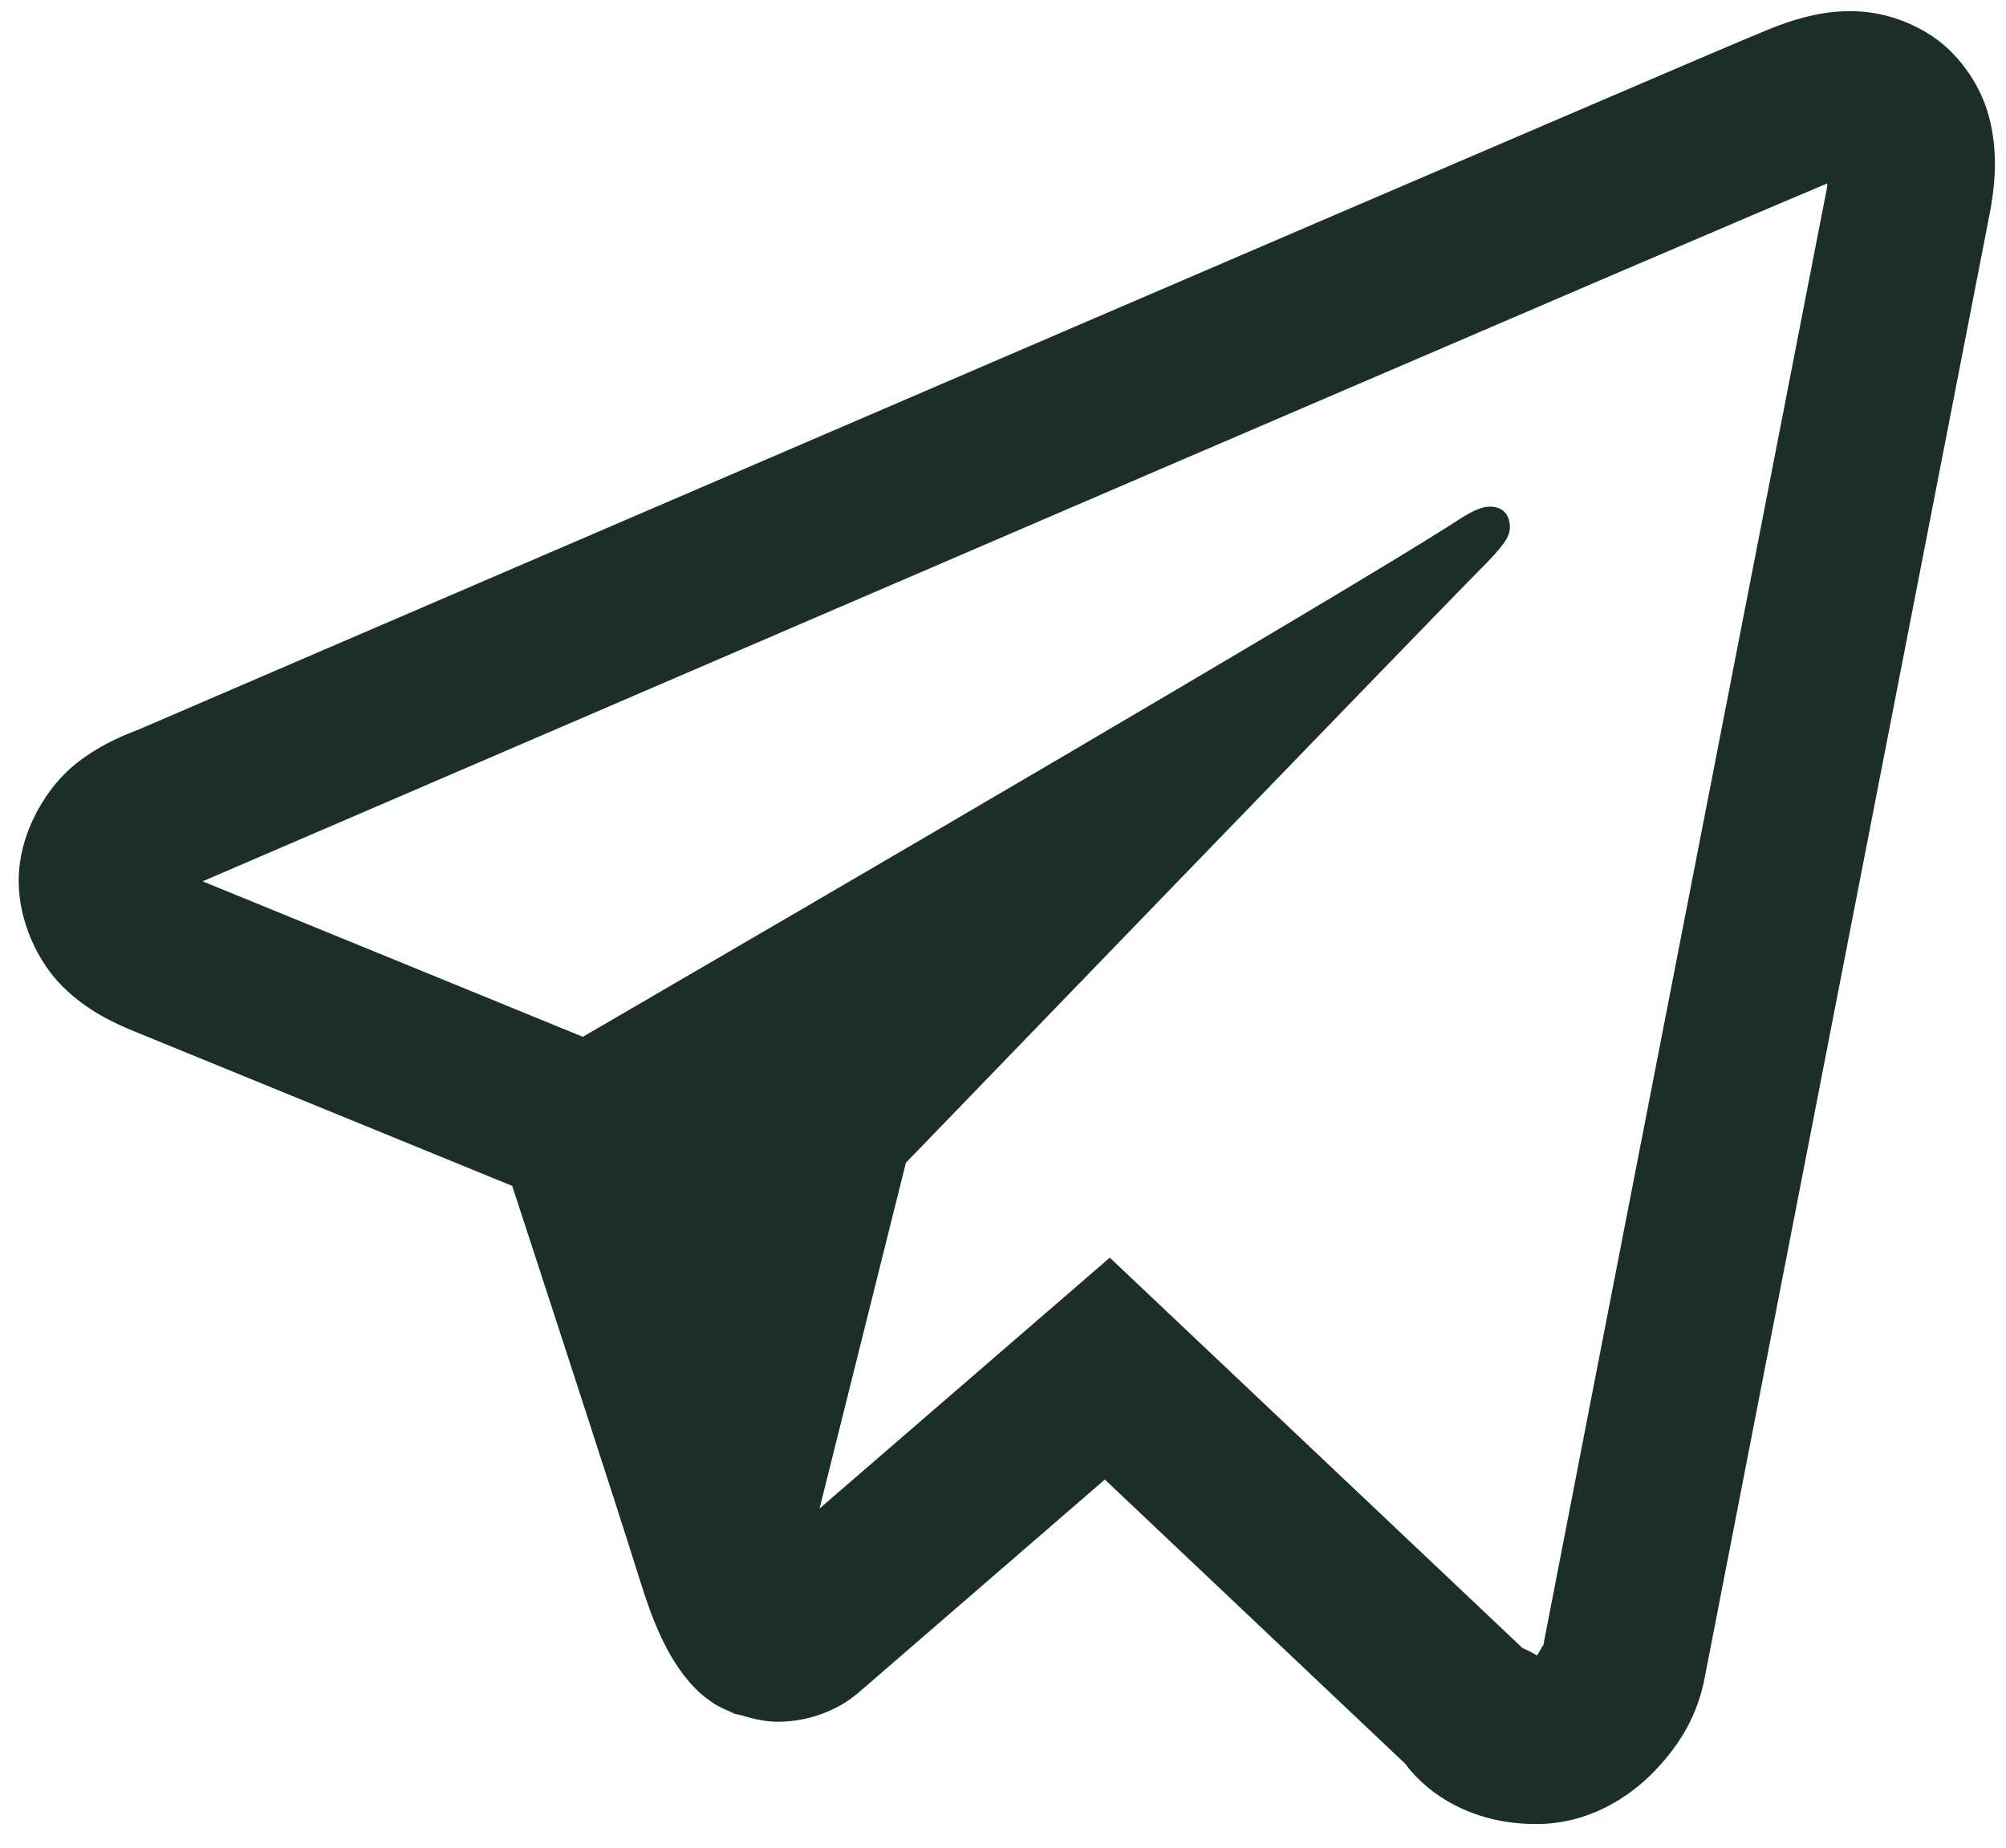 <svg width="38" height="35" viewBox="0 0 38 35" fill="none" xmlns="http://www.w3.org/2000/svg">
<path d="M34.908 0.214C34.401 0.237 33.929 0.384 33.513 0.553C33.123 0.709 31.635 1.348 29.291 2.353C26.944 3.359 23.838 4.693 20.524 6.118C13.896 8.968 6.444 12.177 2.627 13.819C2.483 13.881 1.983 14.041 1.451 14.456C0.92 14.87 0.354 15.73 0.354 16.688C0.354 17.461 0.723 18.229 1.186 18.687C1.65 19.145 2.14 19.371 2.56 19.543C4.084 20.165 8.811 22.099 9.703 22.464C10.018 23.426 11.728 28.66 12.125 29.943C12.387 30.789 12.636 31.319 12.96 31.74C13.122 31.95 13.31 32.135 13.539 32.279C13.63 32.337 13.73 32.381 13.831 32.422L13.837 32.425C13.86 32.435 13.88 32.45 13.904 32.459C13.949 32.474 13.979 32.476 14.038 32.489C14.276 32.566 14.516 32.614 14.73 32.614C15.642 32.614 16.201 32.111 16.201 32.111L16.235 32.087L20.929 28.026L26.622 33.412C26.702 33.526 27.45 34.552 29.099 34.552C30.078 34.552 30.854 34.06 31.353 33.537C31.852 33.014 32.162 32.464 32.294 31.773V31.77C32.418 31.117 37.665 4.181 37.665 4.181L37.656 4.217C37.809 3.516 37.849 2.863 37.68 2.219C37.511 1.574 37.064 0.958 36.51 0.626C35.957 0.294 35.415 0.192 34.908 0.214ZM34.615 3.474C34.608 3.519 34.621 3.496 34.609 3.55L34.606 3.568L34.603 3.587C34.603 3.587 29.421 30.179 29.23 31.192C29.244 31.115 29.18 31.267 29.114 31.359C29.021 31.295 28.831 31.213 28.831 31.213L28.8 31.179L21.023 23.823L15.525 28.575L17.161 22.025C17.161 22.025 27.386 11.441 28.002 10.824C28.498 10.332 28.602 10.16 28.602 9.99C28.602 9.762 28.484 9.597 28.218 9.597C27.98 9.597 27.659 9.829 27.487 9.938C25.252 11.363 15.439 17.082 11.041 19.64C10.342 19.354 5.485 17.366 3.839 16.695C3.852 16.689 3.848 16.691 3.861 16.685C7.679 15.043 15.127 11.834 21.754 8.984C25.068 7.56 28.177 6.225 30.521 5.219C32.83 4.229 34.434 3.548 34.615 3.474Z" fill="#1C2E28"/>
</svg>
